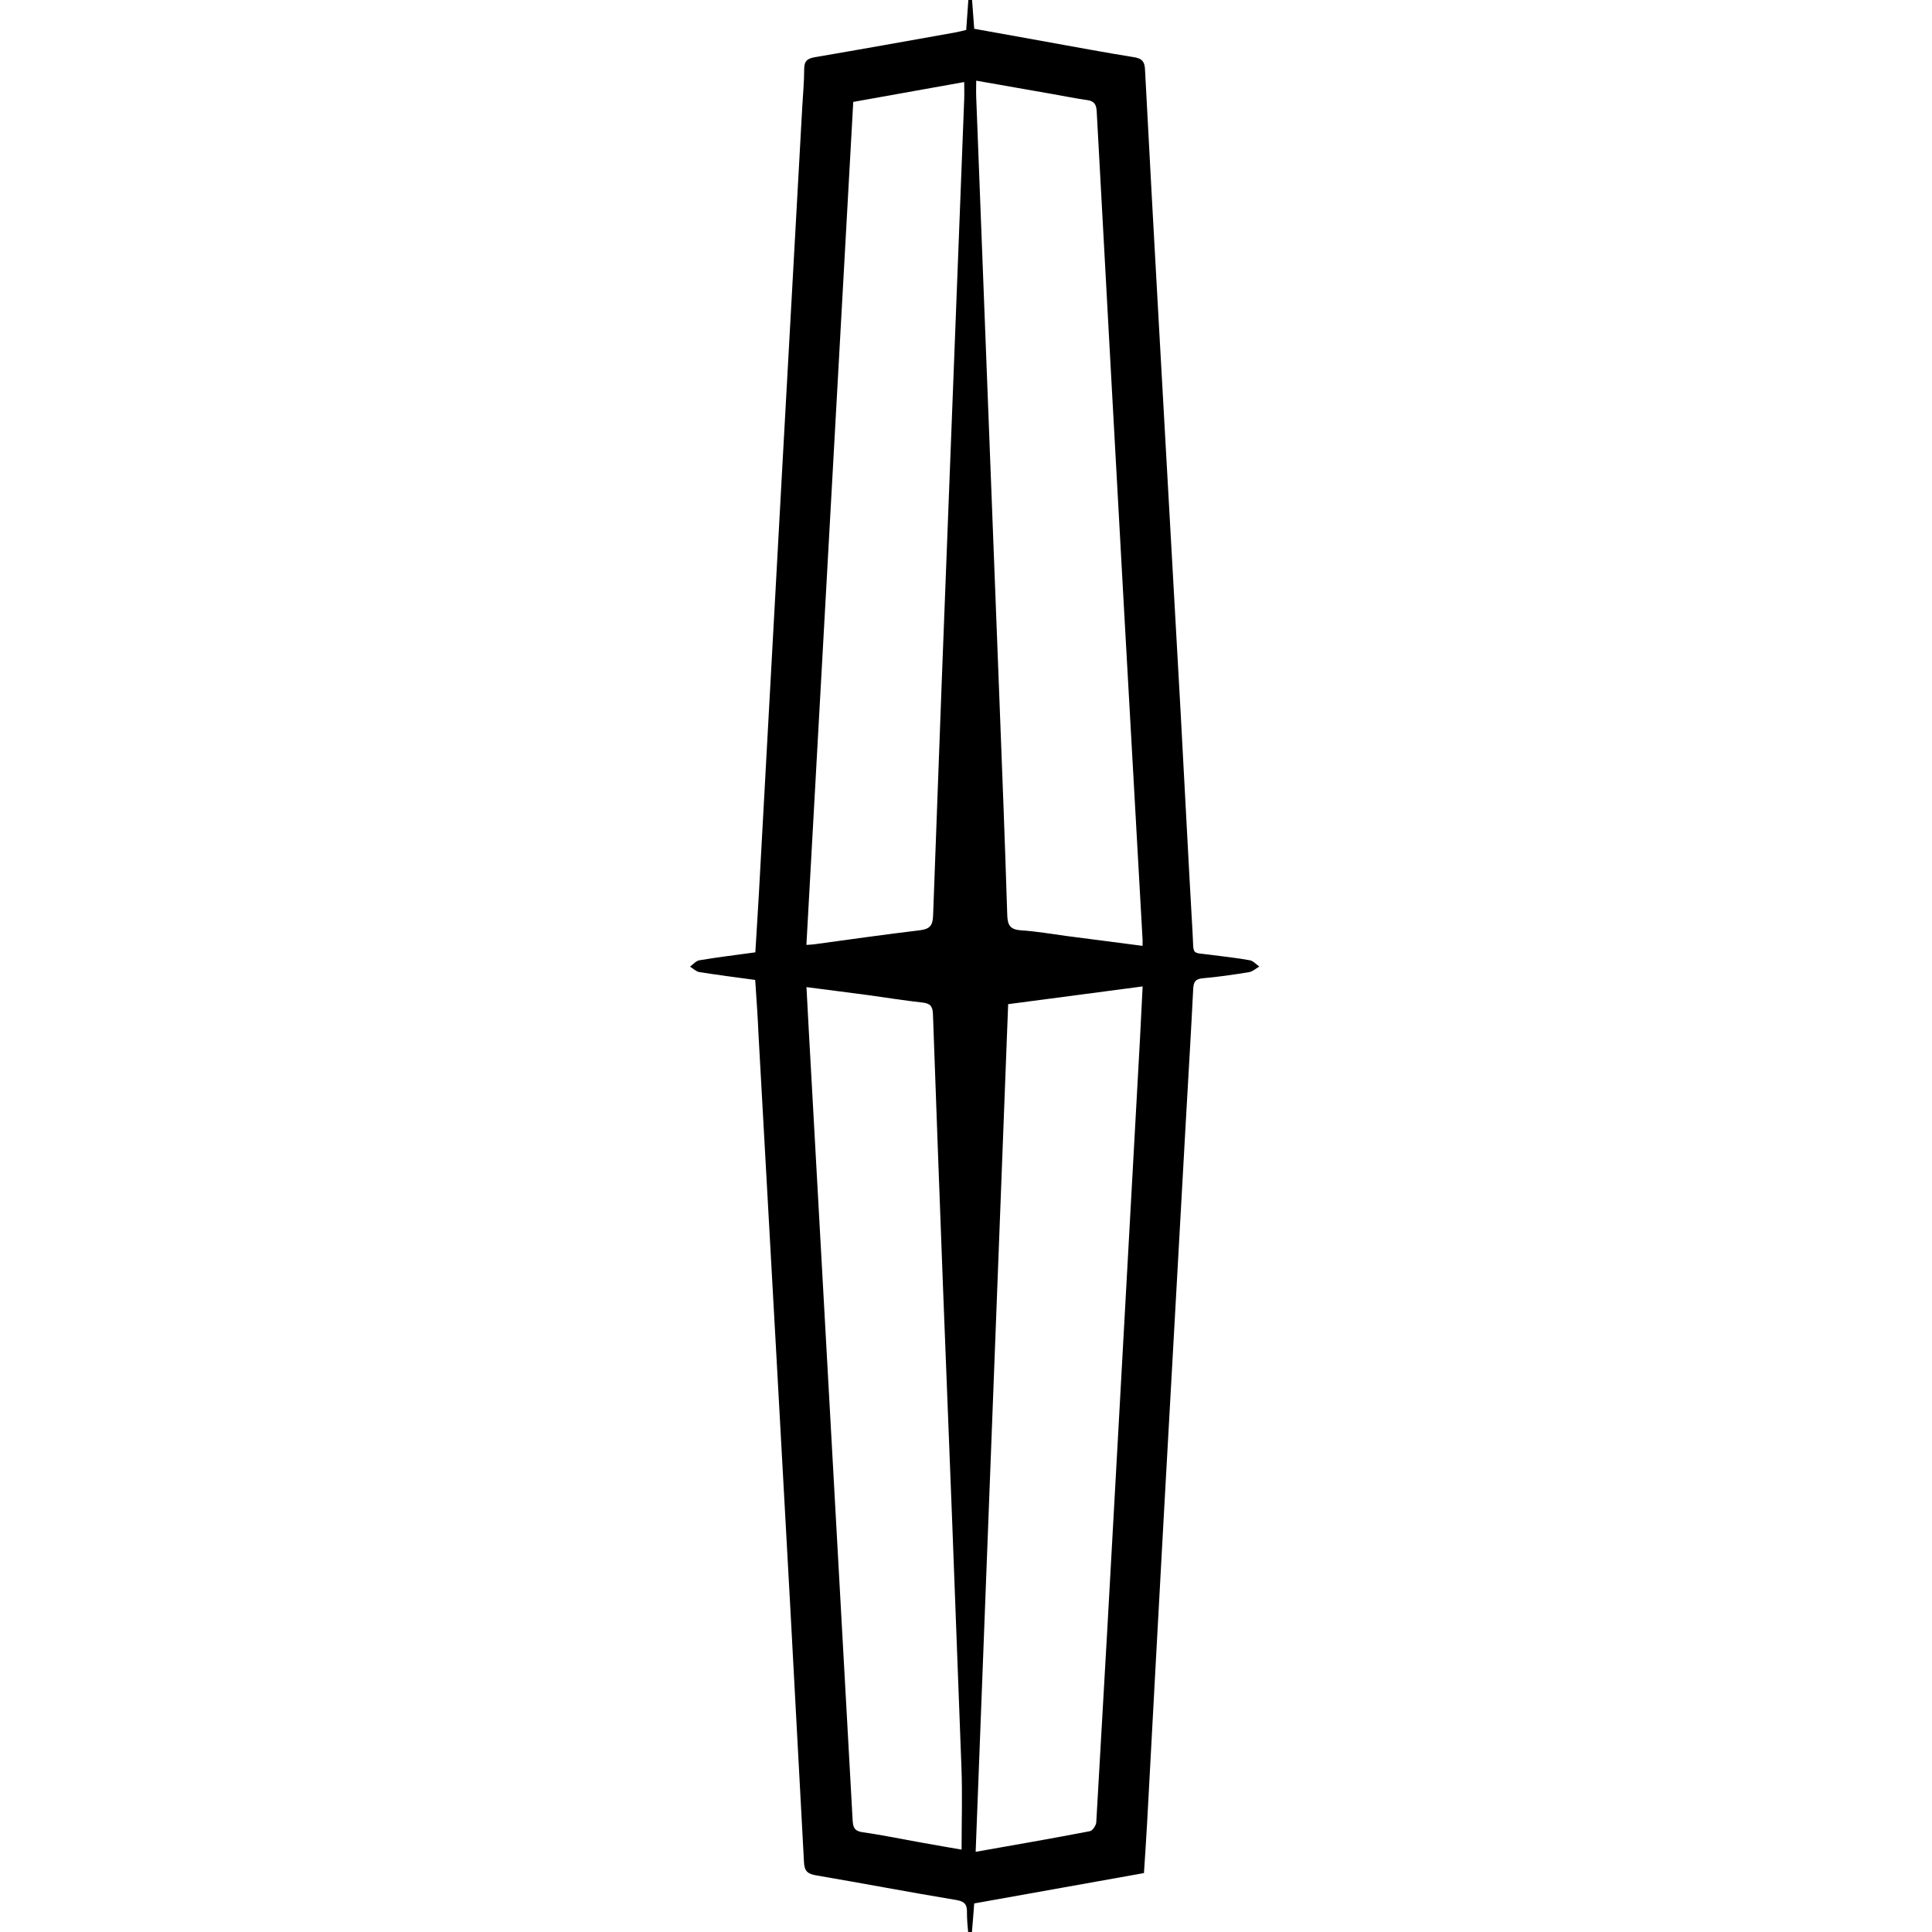 <svg width="28" height="28" viewBox="0 0 28 28" fill="none" xmlns="http://www.w3.org/2000/svg">
<path d="M10.945 14.202C10.666 14.164 10.399 14.13 10.134 14.088C10.087 14.08 10.045 14.036 10 14.009C10.045 13.977 10.087 13.925 10.136 13.917C10.4 13.873 10.667 13.84 10.947 13.802C10.964 13.511 10.983 13.226 10.999 12.942C11.113 10.877 11.226 8.811 11.339 6.745C11.435 5.012 11.531 3.28 11.627 1.548C11.637 1.365 11.655 1.183 11.655 0.998C11.655 0.88 11.706 0.846 11.815 0.828C12.489 0.713 13.162 0.592 13.835 0.472C13.888 0.463 13.94 0.449 14.003 0.434L14.034 0H14.088C14.098 0.134 14.108 0.268 14.119 0.417C14.466 0.48 14.814 0.542 15.163 0.605C15.586 0.681 16.01 0.761 16.435 0.829C16.547 0.847 16.588 0.888 16.594 1.002C16.659 2.239 16.726 3.476 16.796 4.714C16.9 6.58 17.005 8.447 17.11 10.313C17.169 11.383 17.222 12.454 17.284 13.524C17.304 13.858 17.252 13.798 17.57 13.841C17.751 13.865 17.934 13.884 18.114 13.917C18.163 13.926 18.205 13.976 18.251 14.008C18.201 14.036 18.154 14.081 18.102 14.089C17.879 14.126 17.655 14.158 17.43 14.178C17.326 14.188 17.299 14.229 17.293 14.328C17.261 14.975 17.221 15.619 17.185 16.265C17.078 18.164 16.973 20.063 16.867 21.961C16.785 23.446 16.705 24.931 16.625 26.416C16.612 26.657 16.595 26.898 16.579 27.146L14.119 27.586C14.108 27.732 14.098 27.866 14.086 28H14.031C14.021 27.909 14.015 27.818 14.014 27.726C14.018 27.614 13.992 27.559 13.863 27.537C13.184 27.424 12.506 27.295 11.827 27.179C11.707 27.158 11.658 27.12 11.652 26.988C11.522 24.54 11.389 22.092 11.252 19.645C11.166 18.096 11.079 16.547 10.993 14.997C10.982 14.734 10.963 14.472 10.945 14.202ZM14.14 26.838C14.705 26.738 15.251 26.644 15.795 26.539C15.834 26.532 15.885 26.456 15.888 26.41C15.998 24.517 16.104 22.624 16.208 20.73C16.312 18.848 16.417 16.965 16.52 15.083C16.534 14.827 16.546 14.571 16.56 14.296L14.611 14.553C14.455 18.65 14.298 22.745 14.14 26.838ZM16.559 13.708C16.559 13.659 16.559 13.638 16.559 13.618C16.47 12.02 16.38 10.422 16.29 8.824C16.157 6.42 16.024 4.015 15.894 1.61C15.888 1.499 15.845 1.461 15.746 1.449C15.581 1.425 15.417 1.392 15.253 1.363L14.148 1.169C14.148 1.26 14.145 1.335 14.148 1.409C14.26 4.306 14.371 7.203 14.483 10.101C14.524 11.156 14.565 12.211 14.598 13.267C14.603 13.415 14.647 13.473 14.798 13.483C15.018 13.497 15.237 13.536 15.456 13.565L16.559 13.708ZM13.936 26.806C13.936 26.399 13.949 26.007 13.934 25.616C13.848 23.29 13.759 20.963 13.666 18.637C13.616 17.324 13.568 16.01 13.521 14.696C13.517 14.577 13.476 14.541 13.364 14.529C13.108 14.501 12.852 14.459 12.596 14.424C12.299 14.384 12.002 14.347 11.688 14.306C11.7 14.521 11.709 14.713 11.72 14.905C11.841 17.089 11.963 19.273 12.084 21.457C12.175 23.098 12.267 24.739 12.357 26.379C12.363 26.489 12.386 26.538 12.506 26.555C12.794 26.595 13.079 26.656 13.365 26.706C13.563 26.742 13.763 26.776 13.936 26.806ZM12.366 1.477C12.14 5.556 11.914 9.62 11.687 13.694C11.735 13.691 11.765 13.69 11.796 13.686C12.308 13.617 12.82 13.543 13.333 13.482C13.473 13.465 13.518 13.414 13.523 13.273C13.605 11.001 13.691 8.729 13.78 6.458C13.845 4.784 13.91 3.11 13.974 1.436C13.977 1.358 13.974 1.28 13.974 1.189L12.366 1.477Z" fill="black"/>
</svg>
